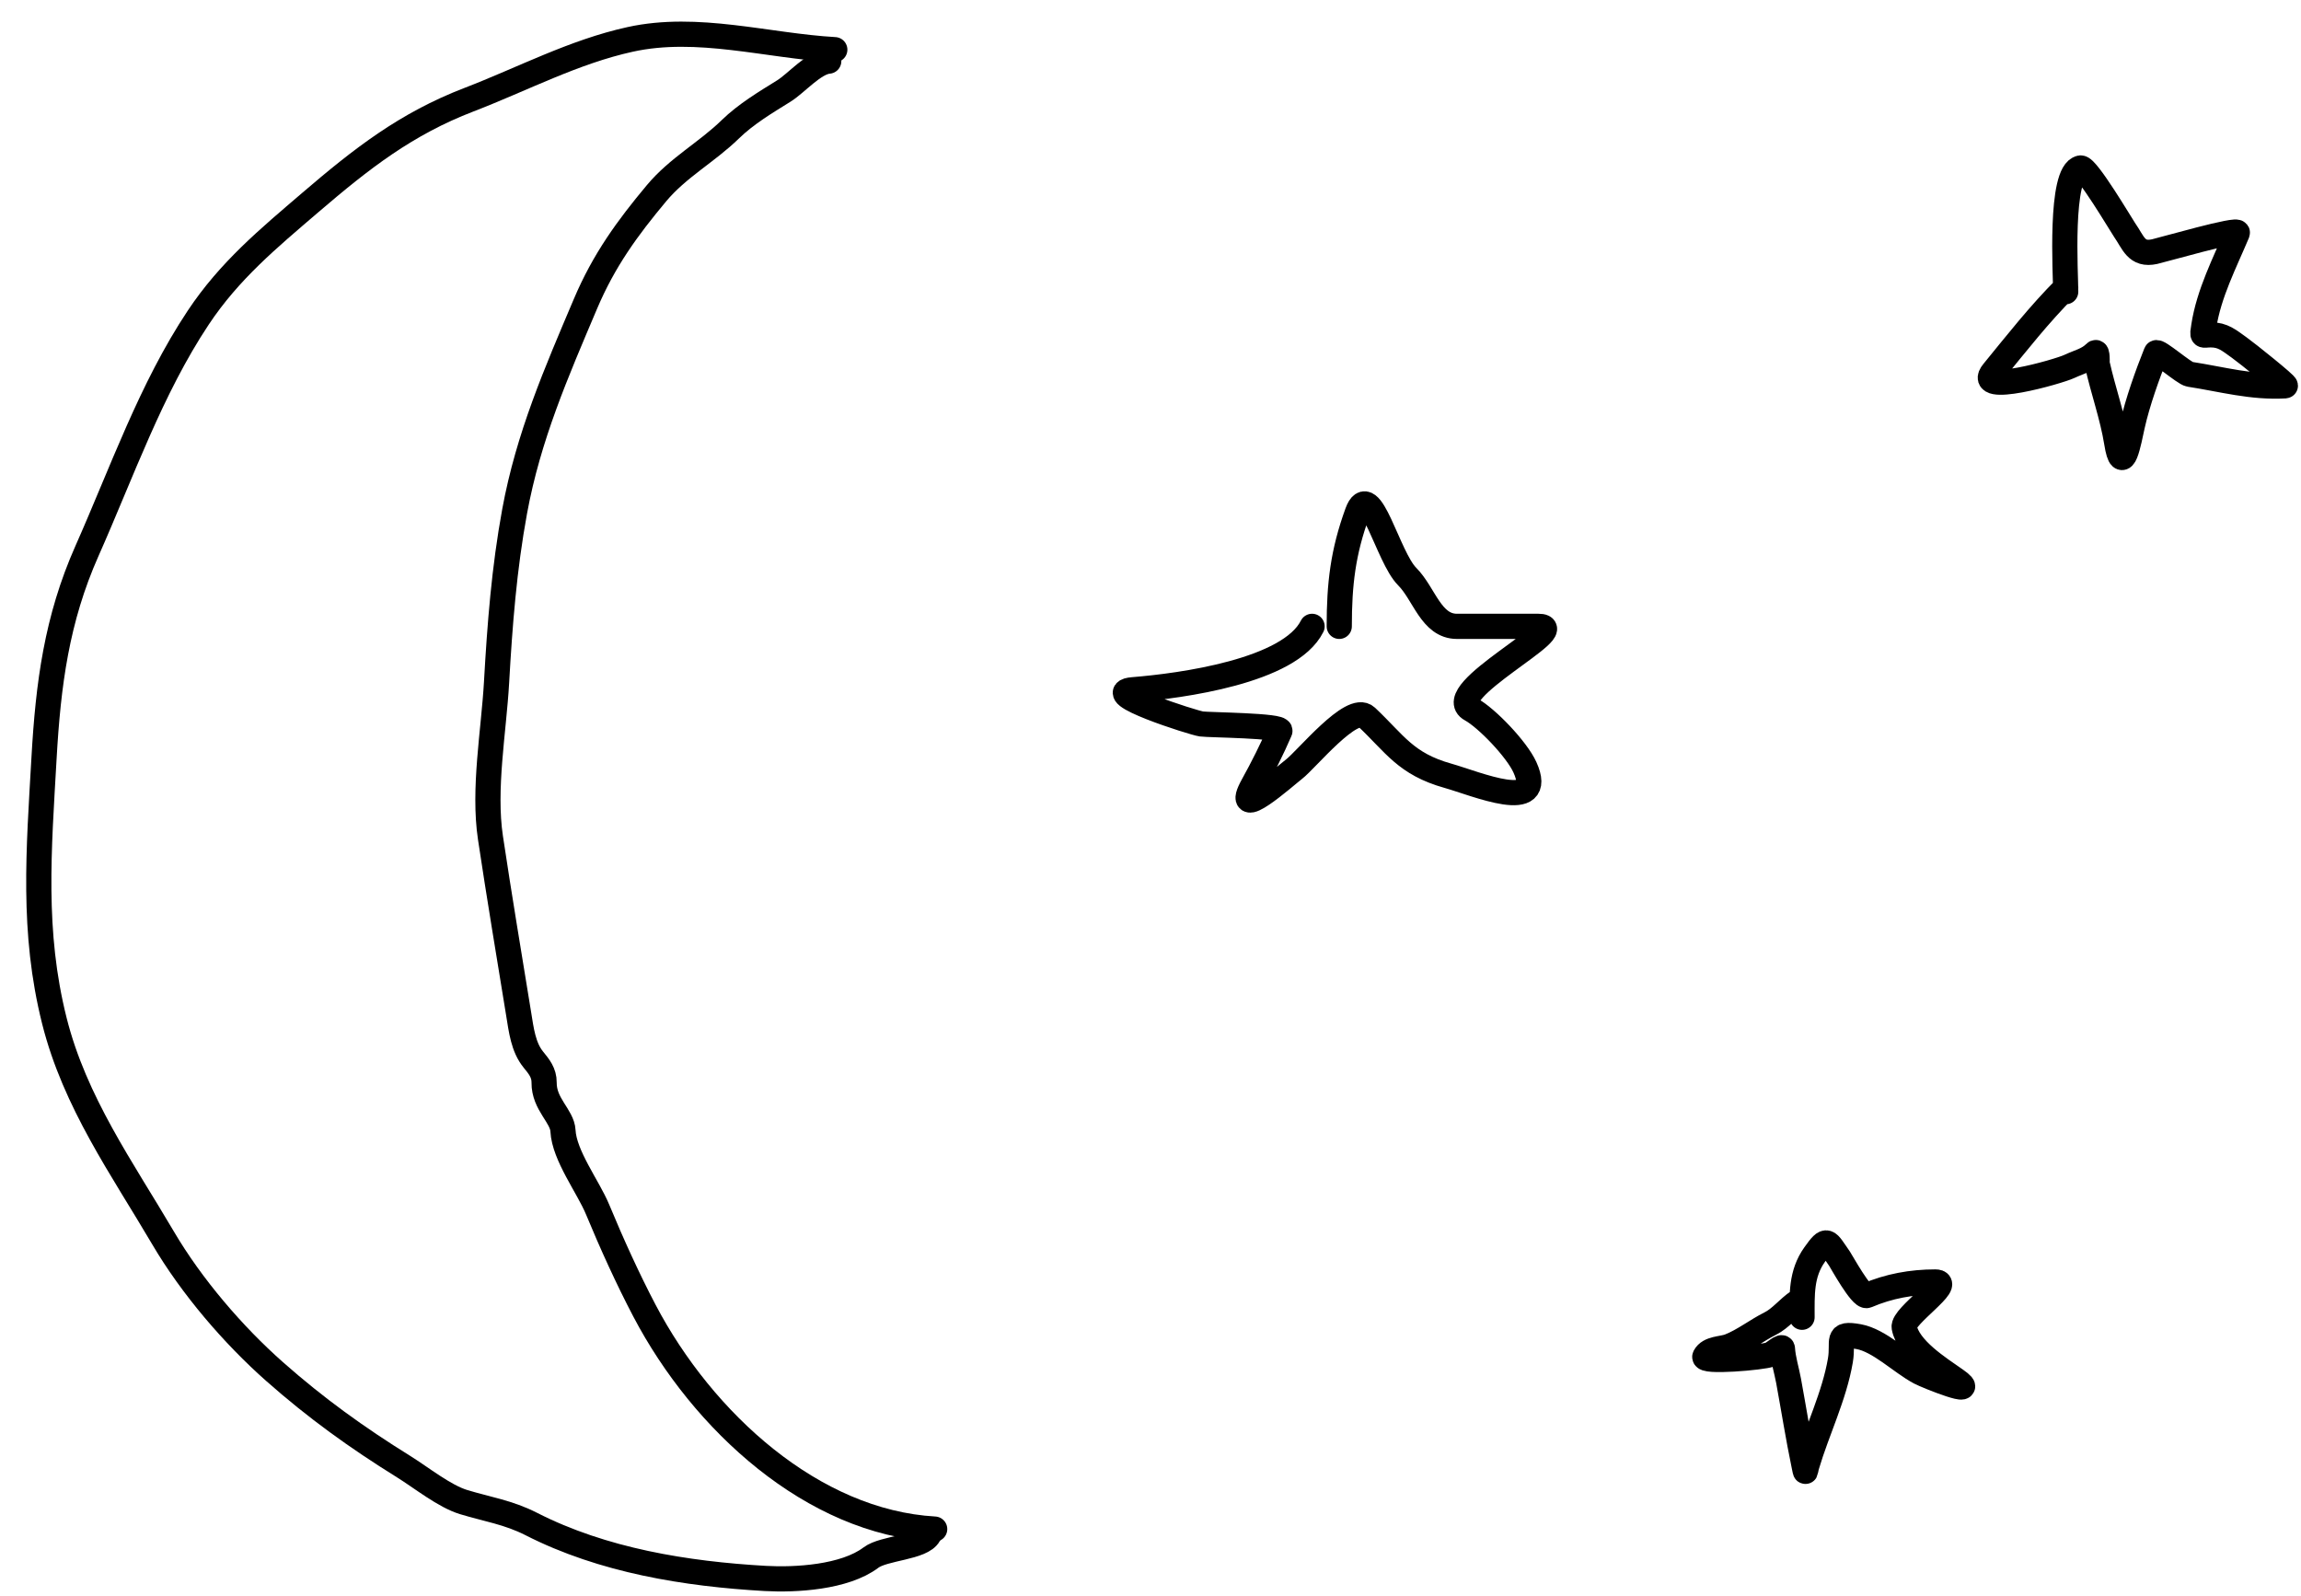 <svg width="274" height="190" viewBox="0 0 274 190" fill="none" xmlns="http://www.w3.org/2000/svg">
<path d="M159.476 74.584C159.476 69.537 159.918 65.758 161.632 61.045C163.145 56.885 165.243 66.333 167.563 68.653C169.607 70.697 170.402 74.584 173.494 74.584C176.729 74.584 179.964 74.584 183.199 74.584C187.443 74.584 171.445 82.436 175.171 84.469C177.02 85.477 180.602 89.202 181.581 91.358C184.102 96.903 175.747 93.313 172.416 92.376C167.363 90.955 166.117 88.574 162.711 85.367C160.991 83.749 155.578 90.455 154.084 91.597C153.096 92.353 146.628 98.141 149.231 93.455C150.309 91.514 151.511 89.135 152.407 87.044C152.691 86.381 144.004 86.336 143.061 86.206C142.087 86.072 130.755 82.465 134.914 82.132C140.659 81.672 153.567 79.932 156.241 74.584" stroke="black" stroke-width="3" stroke-linecap="round"/>
<path d="M245.981 34.735C245.981 32.75 245.224 20.506 247.745 20.002C248.496 19.852 252.616 26.843 252.984 27.369C254.046 28.886 254.382 30.437 256.564 29.963C257.51 29.757 266.688 27.096 266.42 27.732C264.907 31.326 263.033 34.925 262.426 38.834C262.213 40.209 262.219 39.871 263.256 39.871C264.721 39.871 265.444 40.539 266.628 41.376C267.507 41.997 272.41 45.924 272.127 45.941C268.154 46.175 264.588 45.158 260.74 44.566C260.087 44.466 256.895 41.65 256.745 42.024C255.711 44.611 254.534 47.892 253.918 50.662C253.512 52.487 252.735 56.964 252.051 52.685C251.556 49.594 250.427 46.453 249.742 43.373C249.703 43.196 249.793 41.713 249.483 42.024C248.615 42.892 247.62 43.069 246.422 43.632C245.083 44.263 235.033 47.104 237.344 44.281C240.179 40.815 242.829 37.421 245.981 34.269" stroke="black" stroke-width="3" stroke-linecap="round"/>
<path d="M214.585 156.856C214.585 154.17 214.448 151.683 216.089 149.386C217.601 147.27 217.515 147.69 219.046 149.878C219.25 150.17 221.647 154.548 222.314 154.262C224.919 153.146 227.645 152.654 230.459 152.654C232.765 152.654 226.512 156.743 226.75 158.049C227.22 160.633 230.903 162.922 232.897 164.326C235.966 166.485 229.407 163.839 228.617 163.418C226.358 162.213 223.79 159.612 221.329 159.164C218.502 158.651 219.554 159.613 219.15 161.992C218.431 166.228 216.379 170.365 215.155 174.494C214.936 175.234 215.065 175.653 214.818 174.468C214.127 171.149 213.592 167.746 212.977 164.404C212.753 163.191 212.322 161.816 212.25 160.591C212.226 160.174 211.271 161.098 210.798 161.291C209.932 161.646 202.611 162.29 203.016 161.525C203.54 160.535 205.059 160.653 205.947 160.306C207.632 159.646 209.172 158.421 210.798 157.608C212.045 156.984 212.937 155.776 214.118 154.988" stroke="black" stroke-width="3" stroke-linecap="round"/>
<path d="M99.406 5.915C91.362 5.46 83.082 2.924 75.038 4.692C68.329 6.166 62.235 9.414 55.839 11.873C48.366 14.745 43.09 18.853 36.924 24.139C31.962 28.393 27.328 32.223 23.61 37.815C17.976 46.286 14.518 56.235 10.354 65.611C6.748 73.729 5.74 81.468 5.242 90.28C4.622 101.227 3.805 110.931 6.473 121.548C8.911 131.252 14.562 139.148 19.408 147.395C22.818 153.198 27.782 158.976 32.691 163.317C37.647 167.7 42.528 171.202 48.056 174.638C50.173 175.954 52.919 178.169 55.212 178.865C57.977 179.704 60.559 180.092 63.246 181.465C71.8 185.832 81.72 187.424 91.139 187.957C94.697 188.158 100.577 187.842 103.713 185.471C105.253 184.307 109.797 184.298 110.62 182.742" stroke="black" stroke-width="3" stroke-linecap="round"/>
<path d="M98.686 7.278C96.946 7.416 94.815 9.921 93.34 10.836C91.174 12.18 88.823 13.586 86.972 15.39C84.151 18.14 80.746 19.937 78.181 23.004C74.715 27.149 71.913 30.994 69.719 36.174C66.245 44.374 62.919 51.973 61.282 60.889C60.033 67.686 59.52 74.345 59.13 81.241C58.798 87.098 57.529 93.935 58.403 99.763C59.45 106.754 60.623 113.733 61.755 120.7C62.07 122.639 62.304 124.697 63.517 126.181C64.176 126.988 64.804 127.74 64.792 128.905C64.764 131.495 66.95 132.885 67.039 134.648C67.189 137.602 70.048 141.337 71.154 144.006C72.818 148.022 74.751 152.284 76.757 156.101C83.7 169.305 96.802 181.258 111.3 182.079" stroke="black" stroke-width="3" stroke-linecap="round"/>
</svg>
